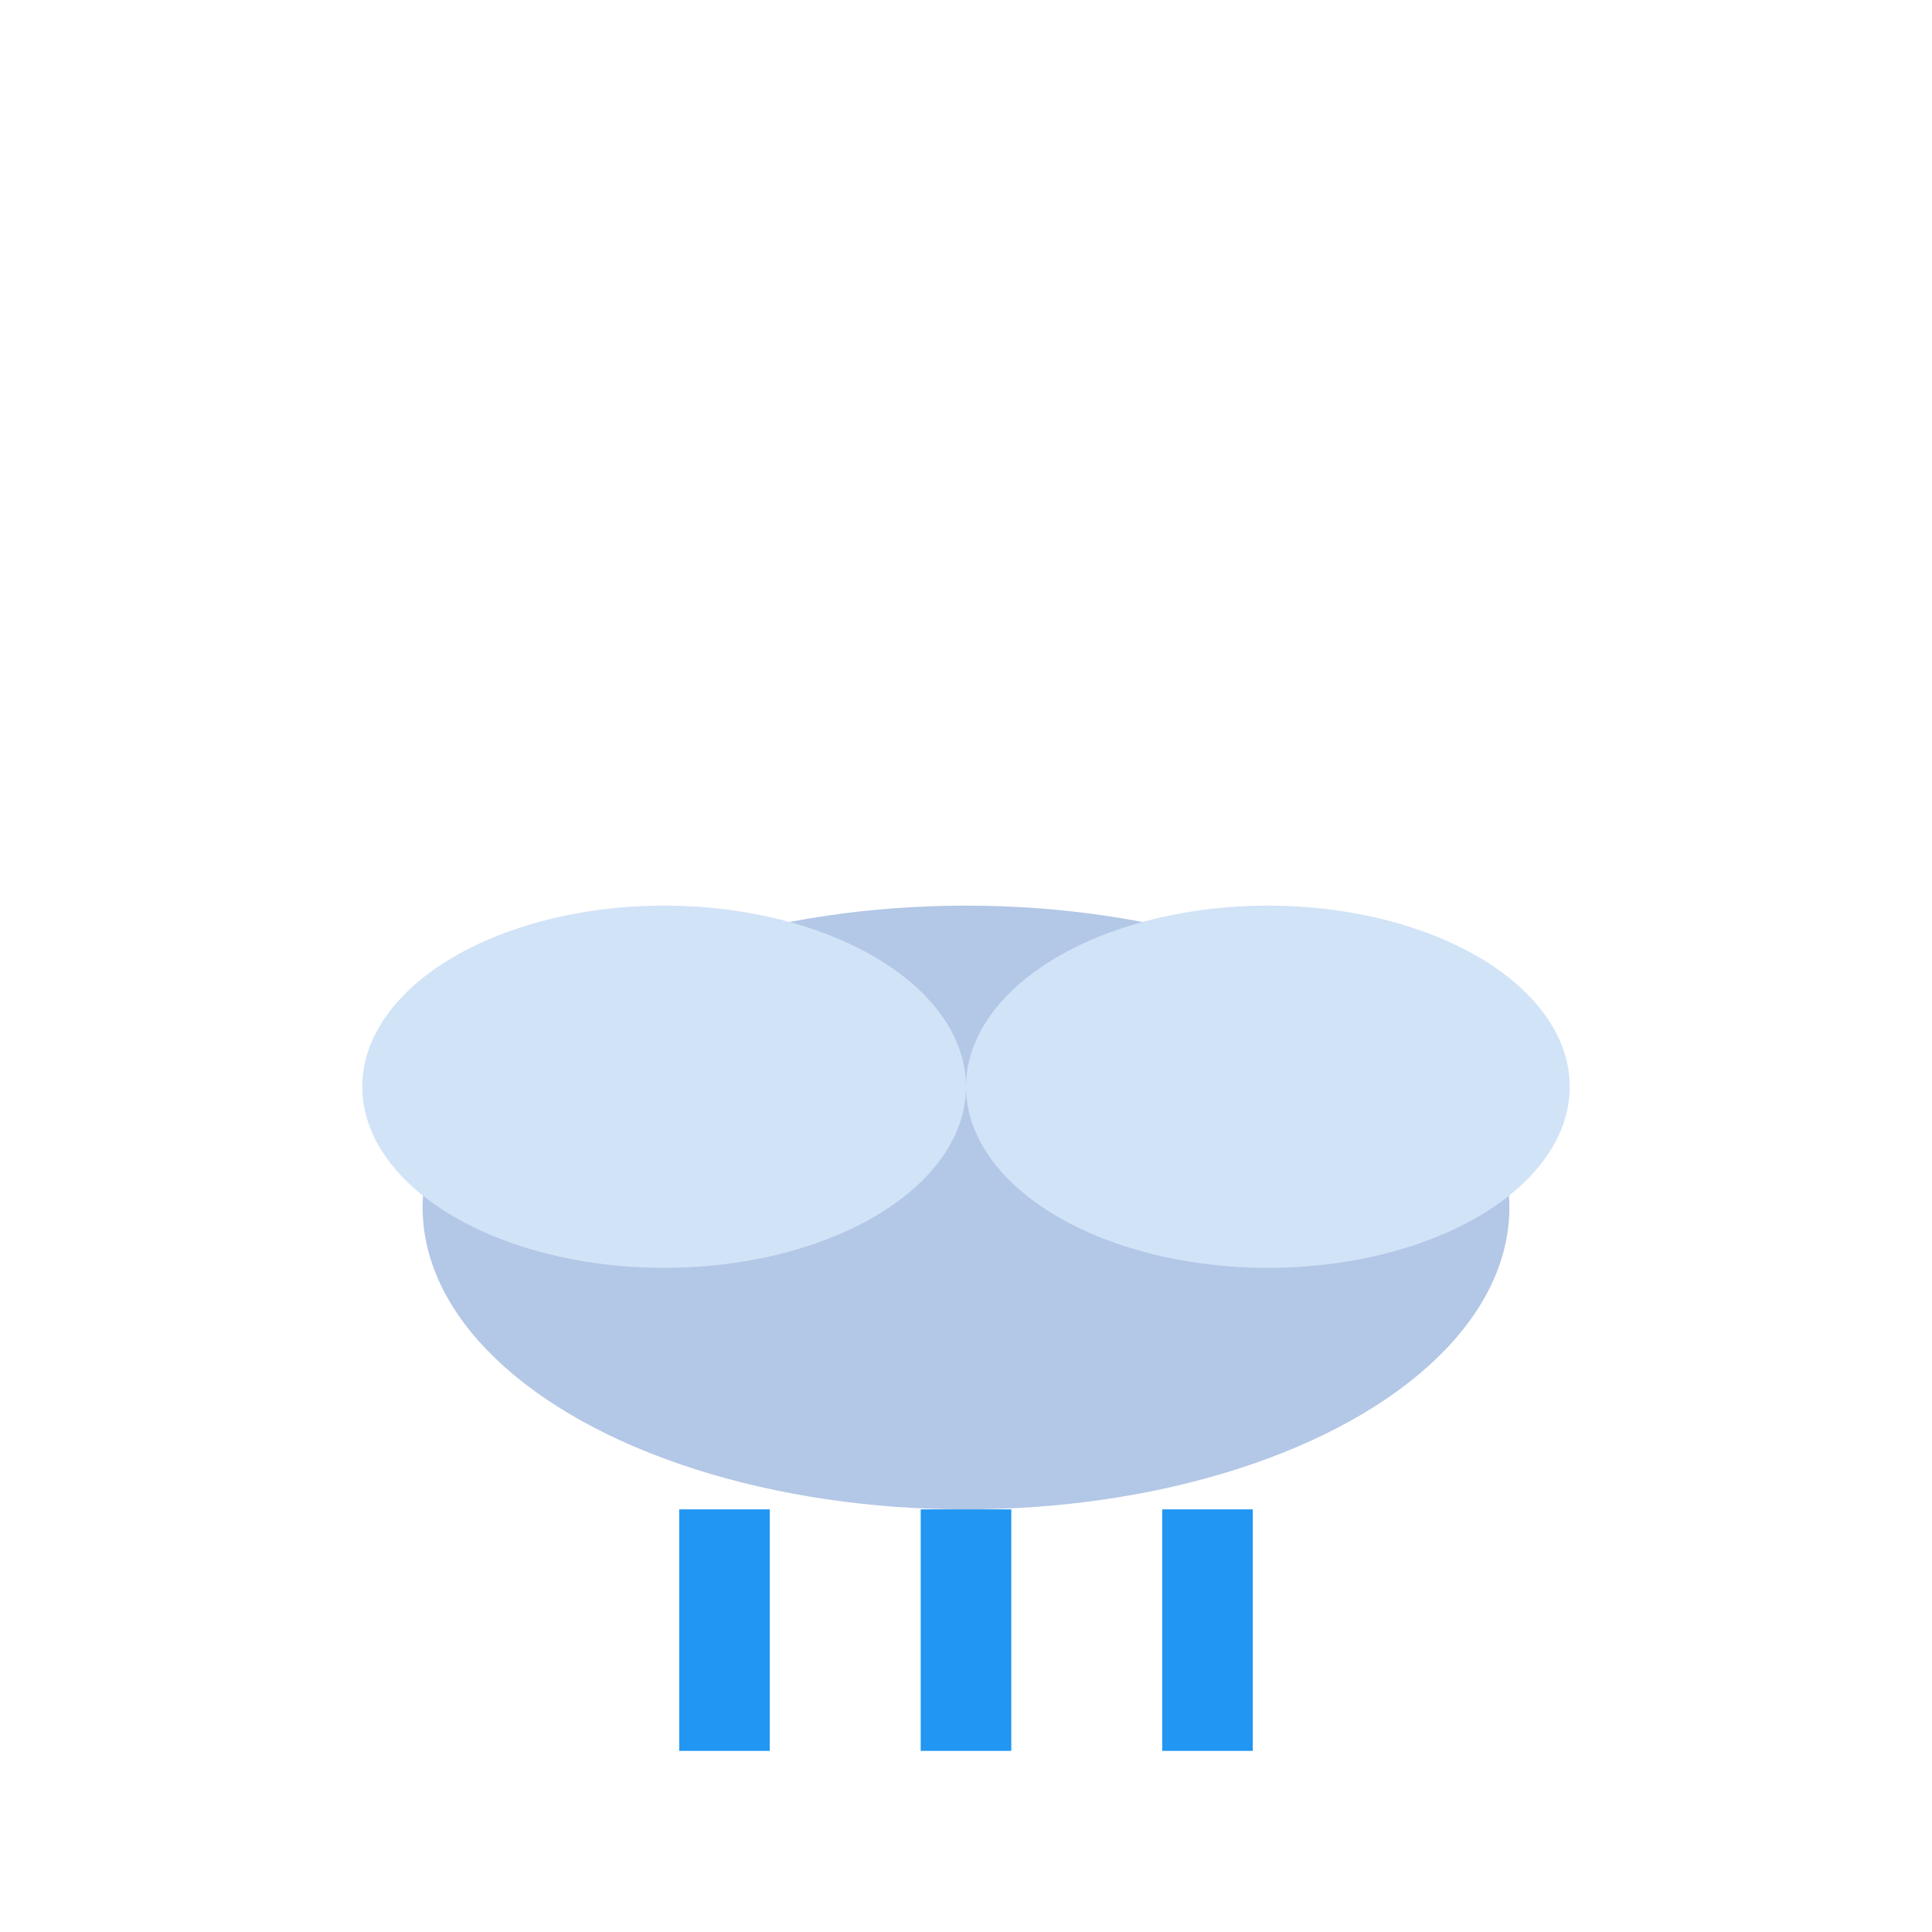 <svg xmlns="http://www.w3.org/2000/svg" width="64" height="64" viewBox="0 0 64 64" fill="none">
  <ellipse cx="32" cy="40" rx="18" ry="10" fill="#B3C7E6" />
  <ellipse cx="22" cy="36" rx="10" ry="6" fill="#D1E3F7" />
  <ellipse cx="42" cy="36" rx="10" ry="6" fill="#D1E3F7" />
  <g>
    <line x1="24" y1="50" x2="24" y2="58" stroke="#2196F3" stroke-width="3" />
    <line x1="32" y1="50" x2="32" y2="58" stroke="#2196F3" stroke-width="3" />
    <line x1="40" y1="50" x2="40" y2="58" stroke="#2196F3" stroke-width="3" />
  </g>
</svg>
